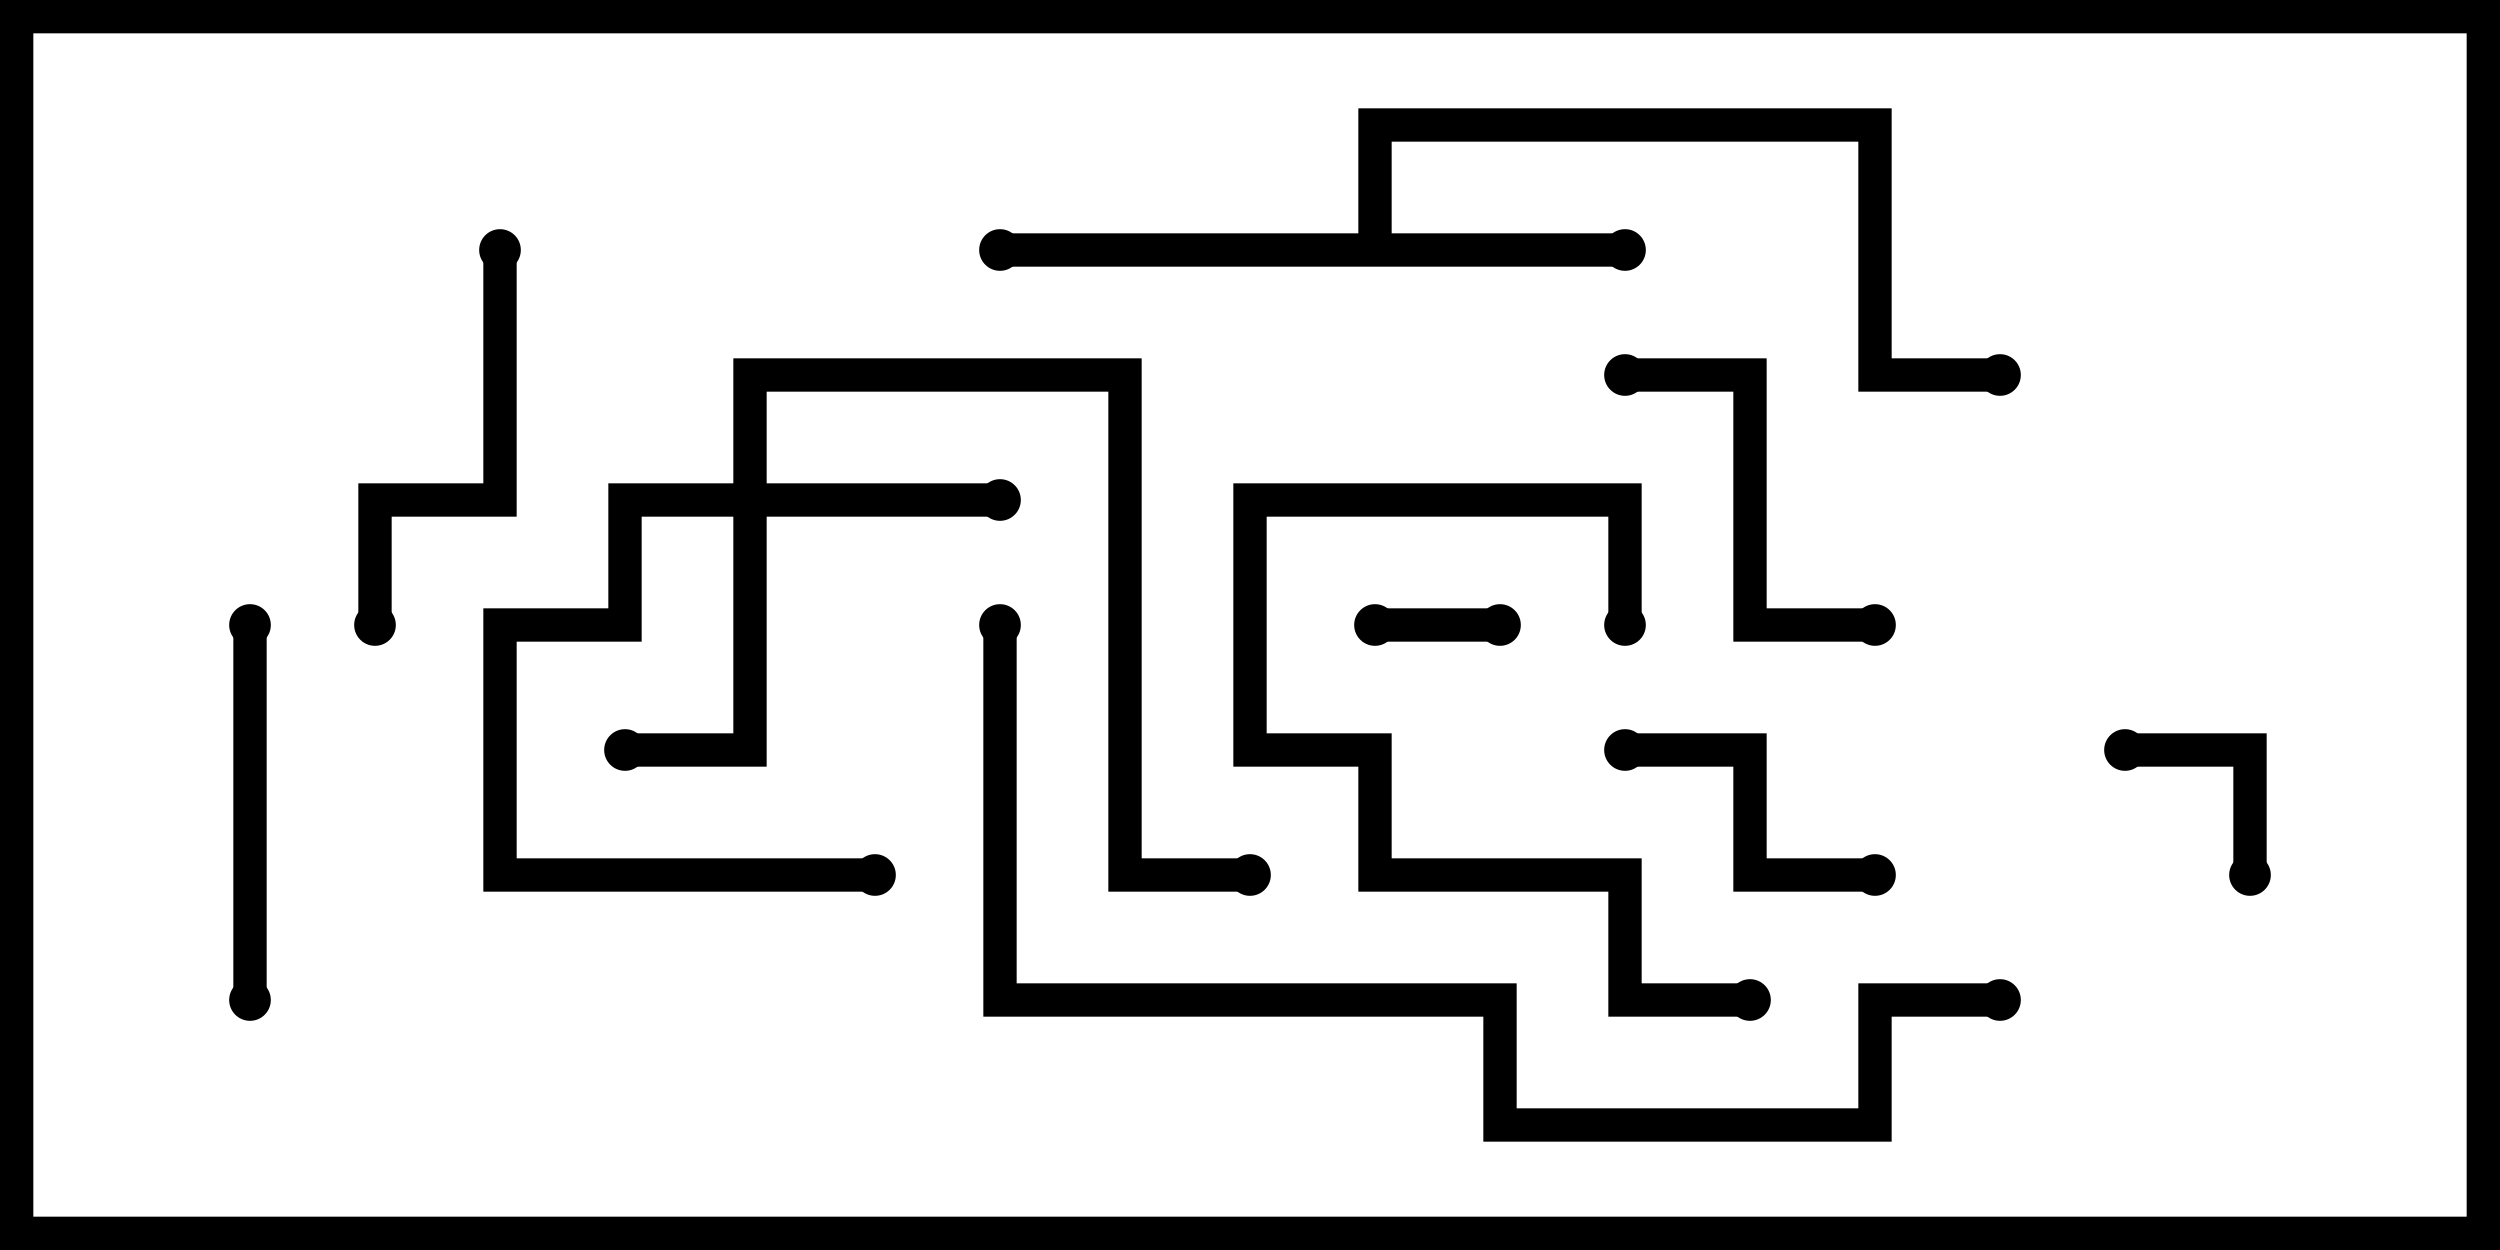 <svg version="1.1" width="30" height="15" xmlns="http://www.w3.org/2000/svg"><path d="M16.3,2.8L16.3,1.3L22.7,1.3L22.7,4.3L24,4.3L24,4.7L22.3,4.7L22.3,1.7L16.7,1.7L16.7,2.8L19.5,2.8L19.5,3.2L12,3.2L12,2.8z" stroke="none"/><path d="M8.8,5.8L8.8,4.3L13.7,4.3L13.7,10.3L15,10.3L15,10.7L13.3,10.7L13.3,4.7L9.2,4.7L9.2,5.8L12,5.8L12,6.2L9.2,6.2L9.2,9.2L7.5,9.2L7.5,8.8L8.8,8.8L8.8,6.2L7.7,6.2L7.7,7.7L6.2,7.7L6.2,10.3L10.5,10.3L10.5,10.7L5.8,10.7L5.8,7.3L7.3,7.3L7.3,5.8z" stroke="none"/><path d="M18,7.3L18,7.7L16.5,7.7L16.5,7.3z" stroke="none"/><path d="M27.2,10.5L26.8,10.5L26.8,9.2L25.5,9.2L25.5,8.8L27.2,8.8z" stroke="none"/><path d="M22.5,10.3L22.5,10.7L20.8,10.7L20.8,9.2L19.5,9.2L19.5,8.8L21.2,8.8L21.2,10.3z" stroke="none"/><path d="M22.5,7.3L22.5,7.7L20.8,7.7L20.8,4.7L19.5,4.7L19.5,4.3L21.2,4.3L21.2,7.3z" stroke="none"/><path d="M3.2,12L2.8,12L2.8,7.5L3.2,7.5z" stroke="none"/><path d="M5.8,3L6.2,3L6.2,6.2L4.7,6.2L4.7,7.5L4.3,7.5L4.3,5.8L5.8,5.8z" stroke="none"/><path d="M19.7,7.5L19.3,7.5L19.3,6.2L15.2,6.2L15.2,8.8L16.7,8.8L16.7,10.3L19.7,10.3L19.7,11.8L21,11.8L21,12.2L19.3,12.2L19.3,10.7L16.3,10.7L16.3,9.2L14.8,9.2L14.8,5.8L19.7,5.8z" stroke="none"/><path d="M24,11.8L24,12.2L22.7,12.2L22.7,13.7L17.8,13.7L17.8,12.2L11.8,12.2L11.8,7.5L12.2,7.5L12.2,11.8L18.2,11.8L18.2,13.3L22.3,13.3L22.3,11.8z" stroke="none"/><circle cx="19.5" cy="3" r="0.25" stroke-width="0" fill="#000" /><circle cx="12" cy="3" r="0.25" stroke-width="0" fill="#000" /><circle cx="24" cy="4.5" r="0.25" stroke-width="0" fill="#000" /><circle cx="12" cy="6" r="0.25" stroke-width="0" fill="#000" /><circle cx="7.5" cy="9" r="0.25" stroke-width="0" fill="#000" /><circle cx="10.5" cy="10.5" r="0.25" stroke-width="0" fill="#000" /><circle cx="15" cy="10.5" r="0.25" stroke-width="0" fill="#000" /><circle cx="18" cy="7.5" r="0.25" stroke-width="0" fill="#000" /><circle cx="16.5" cy="7.5" r="0.25" stroke-width="0" fill="#000" /><circle cx="27" cy="10.5" r="0.25" stroke-width="0" fill="#000" /><circle cx="25.5" cy="9" r="0.25" stroke-width="0" fill="#000" /><circle cx="22.5" cy="10.5" r="0.25" stroke-width="0" fill="#000" /><circle cx="19.5" cy="9" r="0.25" stroke-width="0" fill="#000" /><circle cx="22.5" cy="7.5" r="0.25" stroke-width="0" fill="#000" /><circle cx="19.5" cy="4.5" r="0.25" stroke-width="0" fill="#000" /><circle cx="3" cy="12" r="0.25" stroke-width="0" fill="#000" /><circle cx="3" cy="7.5" r="0.25" stroke-width="0" fill="#000" /><circle cx="6" cy="3" r="0.25" stroke-width="0" fill="#000" /><circle cx="4.5" cy="7.5" r="0.25" stroke-width="0" fill="#000" /><circle cx="19.5" cy="7.5" r="0.25" stroke-width="0" fill="#000" /><circle cx="21" cy="12" r="0.25" stroke-width="0" fill="#000" /><circle cx="24" cy="12" r="0.25" stroke-width="0" fill="#000" /><circle cx="12" cy="7.5" r="0.25" stroke-width="0" fill="#000" /><rect x="0" y="0" width="30" height="15" stroke-width="0.8" stroke="#000" fill="none" /></svg>